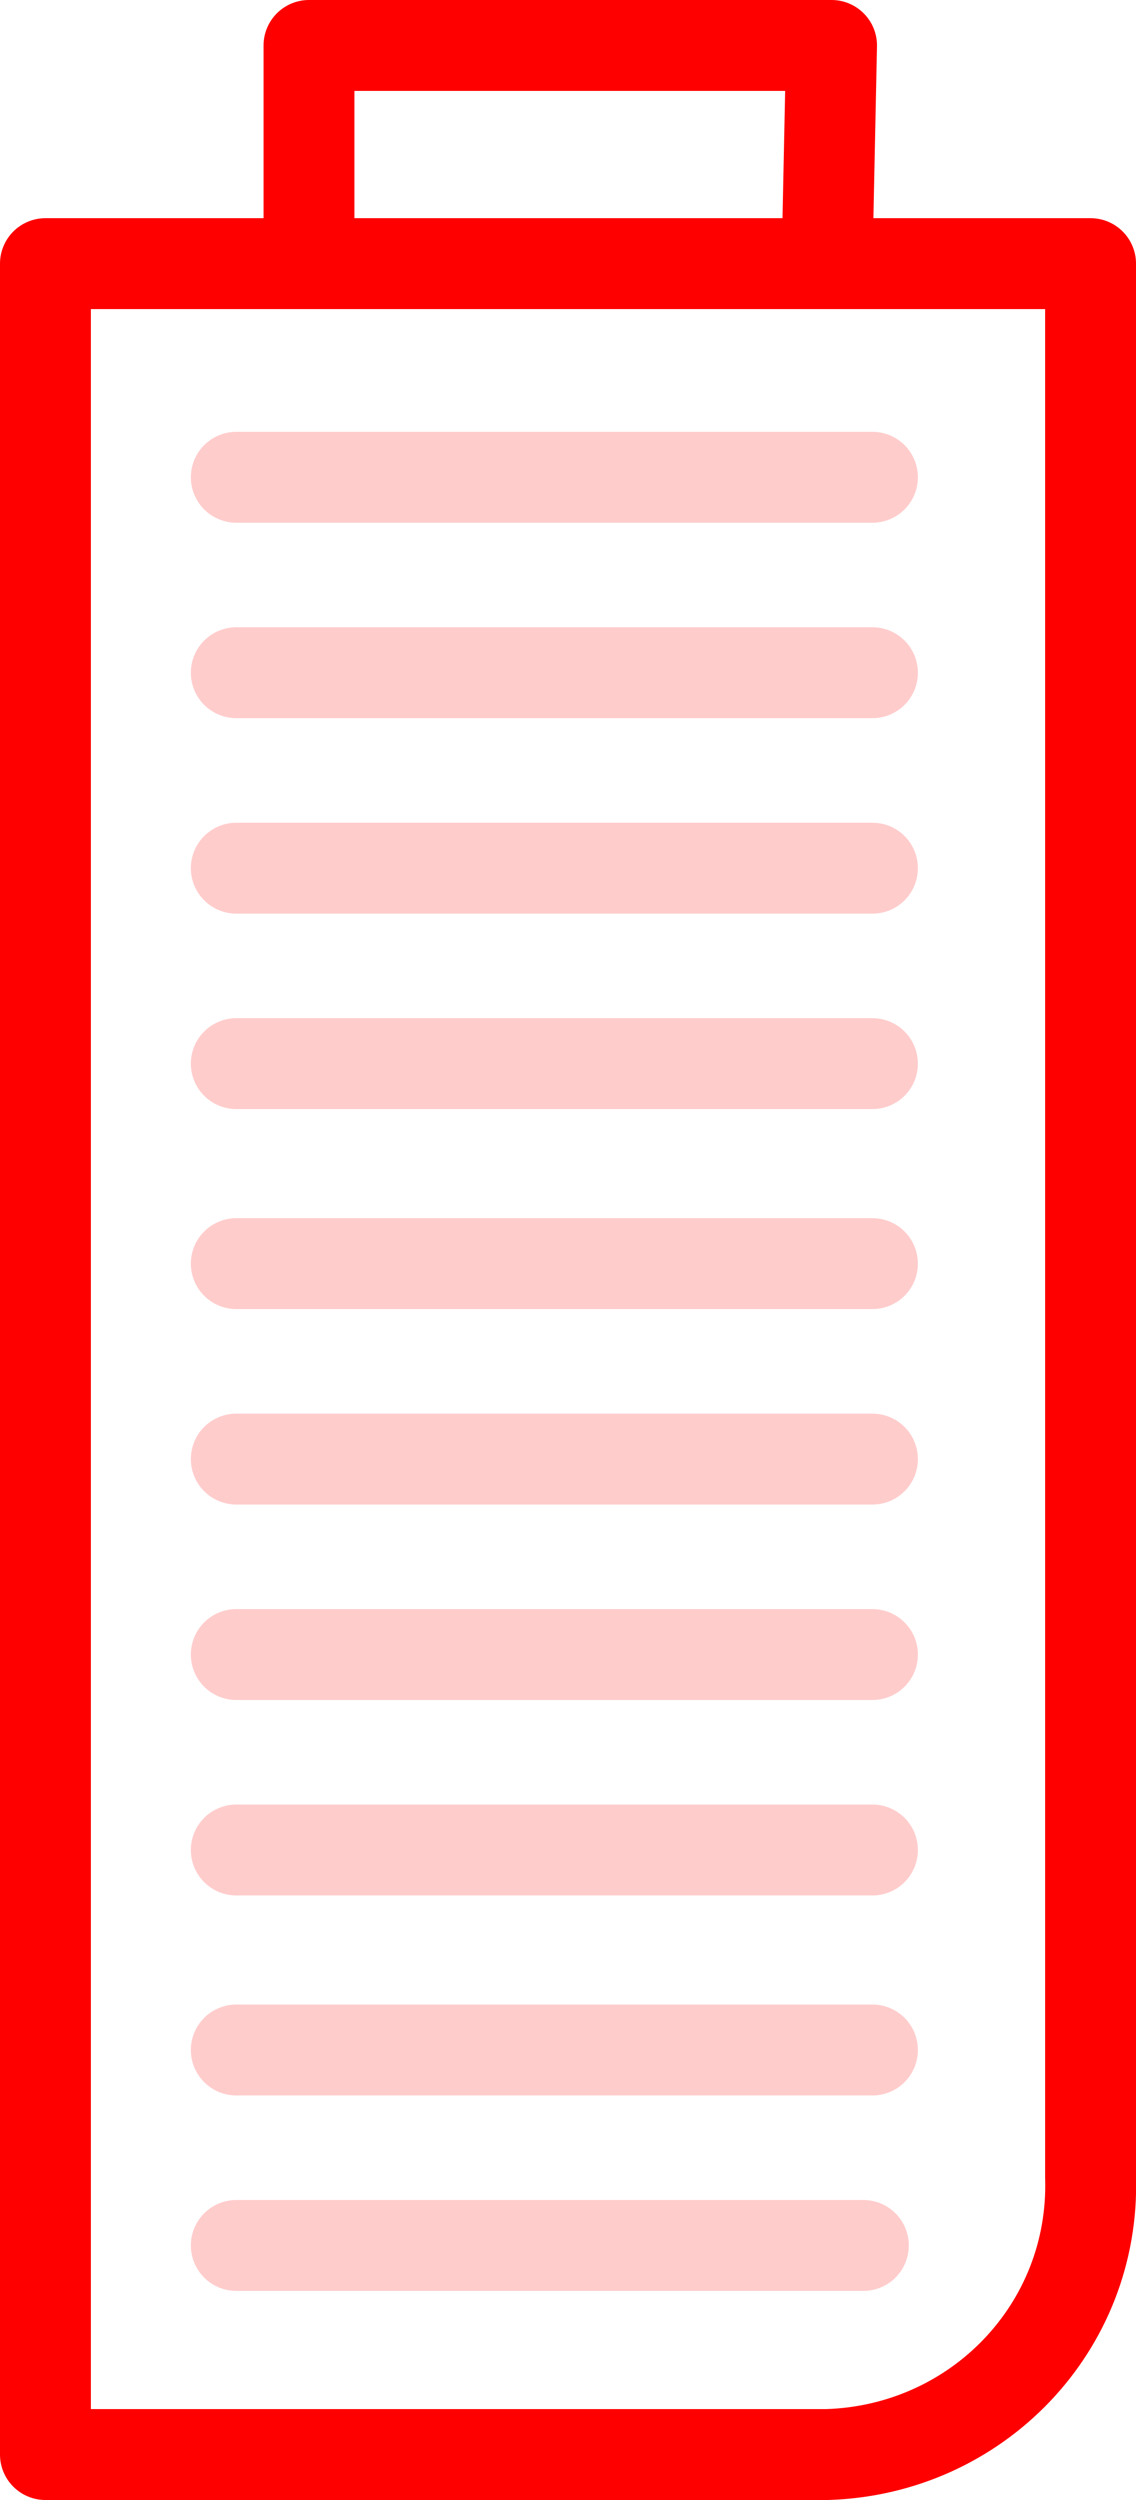 <?xml version="1.0" encoding="UTF-8" standalone="no"?>
<!-- Generator: Adobe Illustrator 24.1.0, SVG Export Plug-In . SVG Version: 6.00 Build 0)  -->

<svg
   xmlns:dc="http://purl.org/dc/elements/1.1/"
   xmlns:cc="http://creativecommons.org/ns#"
   xmlns:rdf="http://www.w3.org/1999/02/22-rdf-syntax-ns#"
   xmlns:svg="http://www.w3.org/2000/svg"
   xmlns="http://www.w3.org/2000/svg"
   xmlns:sodipodi="http://sodipodi.sourceforge.net/DTD/sodipodi-0.dtd"
   xmlns:inkscape="http://www.inkscape.org/namespaces/inkscape"
   version="1.1"
   id="Calque_1"
   x="0px"
   y="0px"
   viewBox="0 0 25 55"
   style="enable-background:new 0 0 25 55;"
   xml:space="preserve"
   sodipodi:docname="icn_battery_0pc_err_25x55.svg"
   inkscape:export-filename="C:\Users\yannick.gasser\Documents\dev\linux-gui-app\ui-resources\images\synoptic_elements\icn_battery_0pc_err_25x55_FF0000.png"
   inkscape:export-xdpi="96"
   inkscape:export-ydpi="96"
   inkscape:version="0.92.5 (2060ec1f9f, 2020-04-08)"><defs
   id="defs29" /><sodipodi:namedview
   pagecolor="#ffffff"
   bordercolor="#666666"
   borderopacity="1"
   objecttolerance="10"
   gridtolerance="10"
   guidetolerance="10"
   inkscape:pageopacity="0"
   inkscape:pageshadow="2"
   inkscape:window-width="1920"
   inkscape:window-height="1017"
   id="namedview27"
   showgrid="false"
   inkscape:zoom="4.2909091"
   inkscape:cx="12.5"
   inkscape:cy="27.5"
   inkscape:window-x="-8"
   inkscape:window-y="-8"
   inkscape:window-maximized="1"
   inkscape:current-layer="Calque_1" />
<style
   type="text/css"
   id="style2">
	.st0{fill:none;stroke:#FF0000;stroke-width:2;stroke-linecap:round;stroke-linejoin:round;}
	.st1{opacity:0.2;fill:none;stroke:#FF0000;stroke-width:2;stroke-linecap:round;stroke-linejoin:round;enable-background:new    ;}
</style>
<path
   class="st0"
   d="M1,27.8V54h17.2c3.3-0.1,5.9-2.8,5.8-6.1c0,0,0,0,0,0V27.8 M1,5.8V54h17.2c3.3-0.1,5.9-2.8,5.8-6.1c0,0,0,0,0,0  V5.8H1z M18.2,5.8H6.8V1h11.5L18.2,5.8L18.2,5.8z"
   id="path4" />
<line
   class="st1"
   x1="5.2"
   y1="19.1"
   x2="19.2"
   y2="19.1"
   id="line6" />
<line
   class="st1"
   x1="5.2"
   y1="23.4"
   x2="19.2"
   y2="23.4"
   id="line8" />
<line
   class="st1"
   x1="5.2"
   y1="27.8"
   x2="19.2"
   y2="27.8"
   id="line10" />
<line
   class="st1"
   x1="5.2"
   y1="32.1"
   x2="19.2"
   y2="32.1"
   id="line12" />
<line
   class="st1"
   x1="5.2"
   y1="10.5"
   x2="19.2"
   y2="10.5"
   id="line14" />
<line
   class="st1"
   x1="5.2"
   y1="36.4"
   x2="19.2"
   y2="36.4"
   id="line16" />
<line
   class="st1"
   x1="5.2"
   y1="14.8"
   x2="19.2"
   y2="14.8"
   id="line18" />
<line
   class="st1"
   x1="5.2"
   y1="45.1"
   x2="19.2"
   y2="45.1"
   id="line20" />
<line
   class="st1"
   x1="5.2"
   y1="49.4"
   x2="19"
   y2="49.4"
   id="line22" />
<line
   class="st1"
   x1="5.2"
   y1="40.7"
   x2="19.2"
   y2="40.7"
   id="line24" />
</svg>
